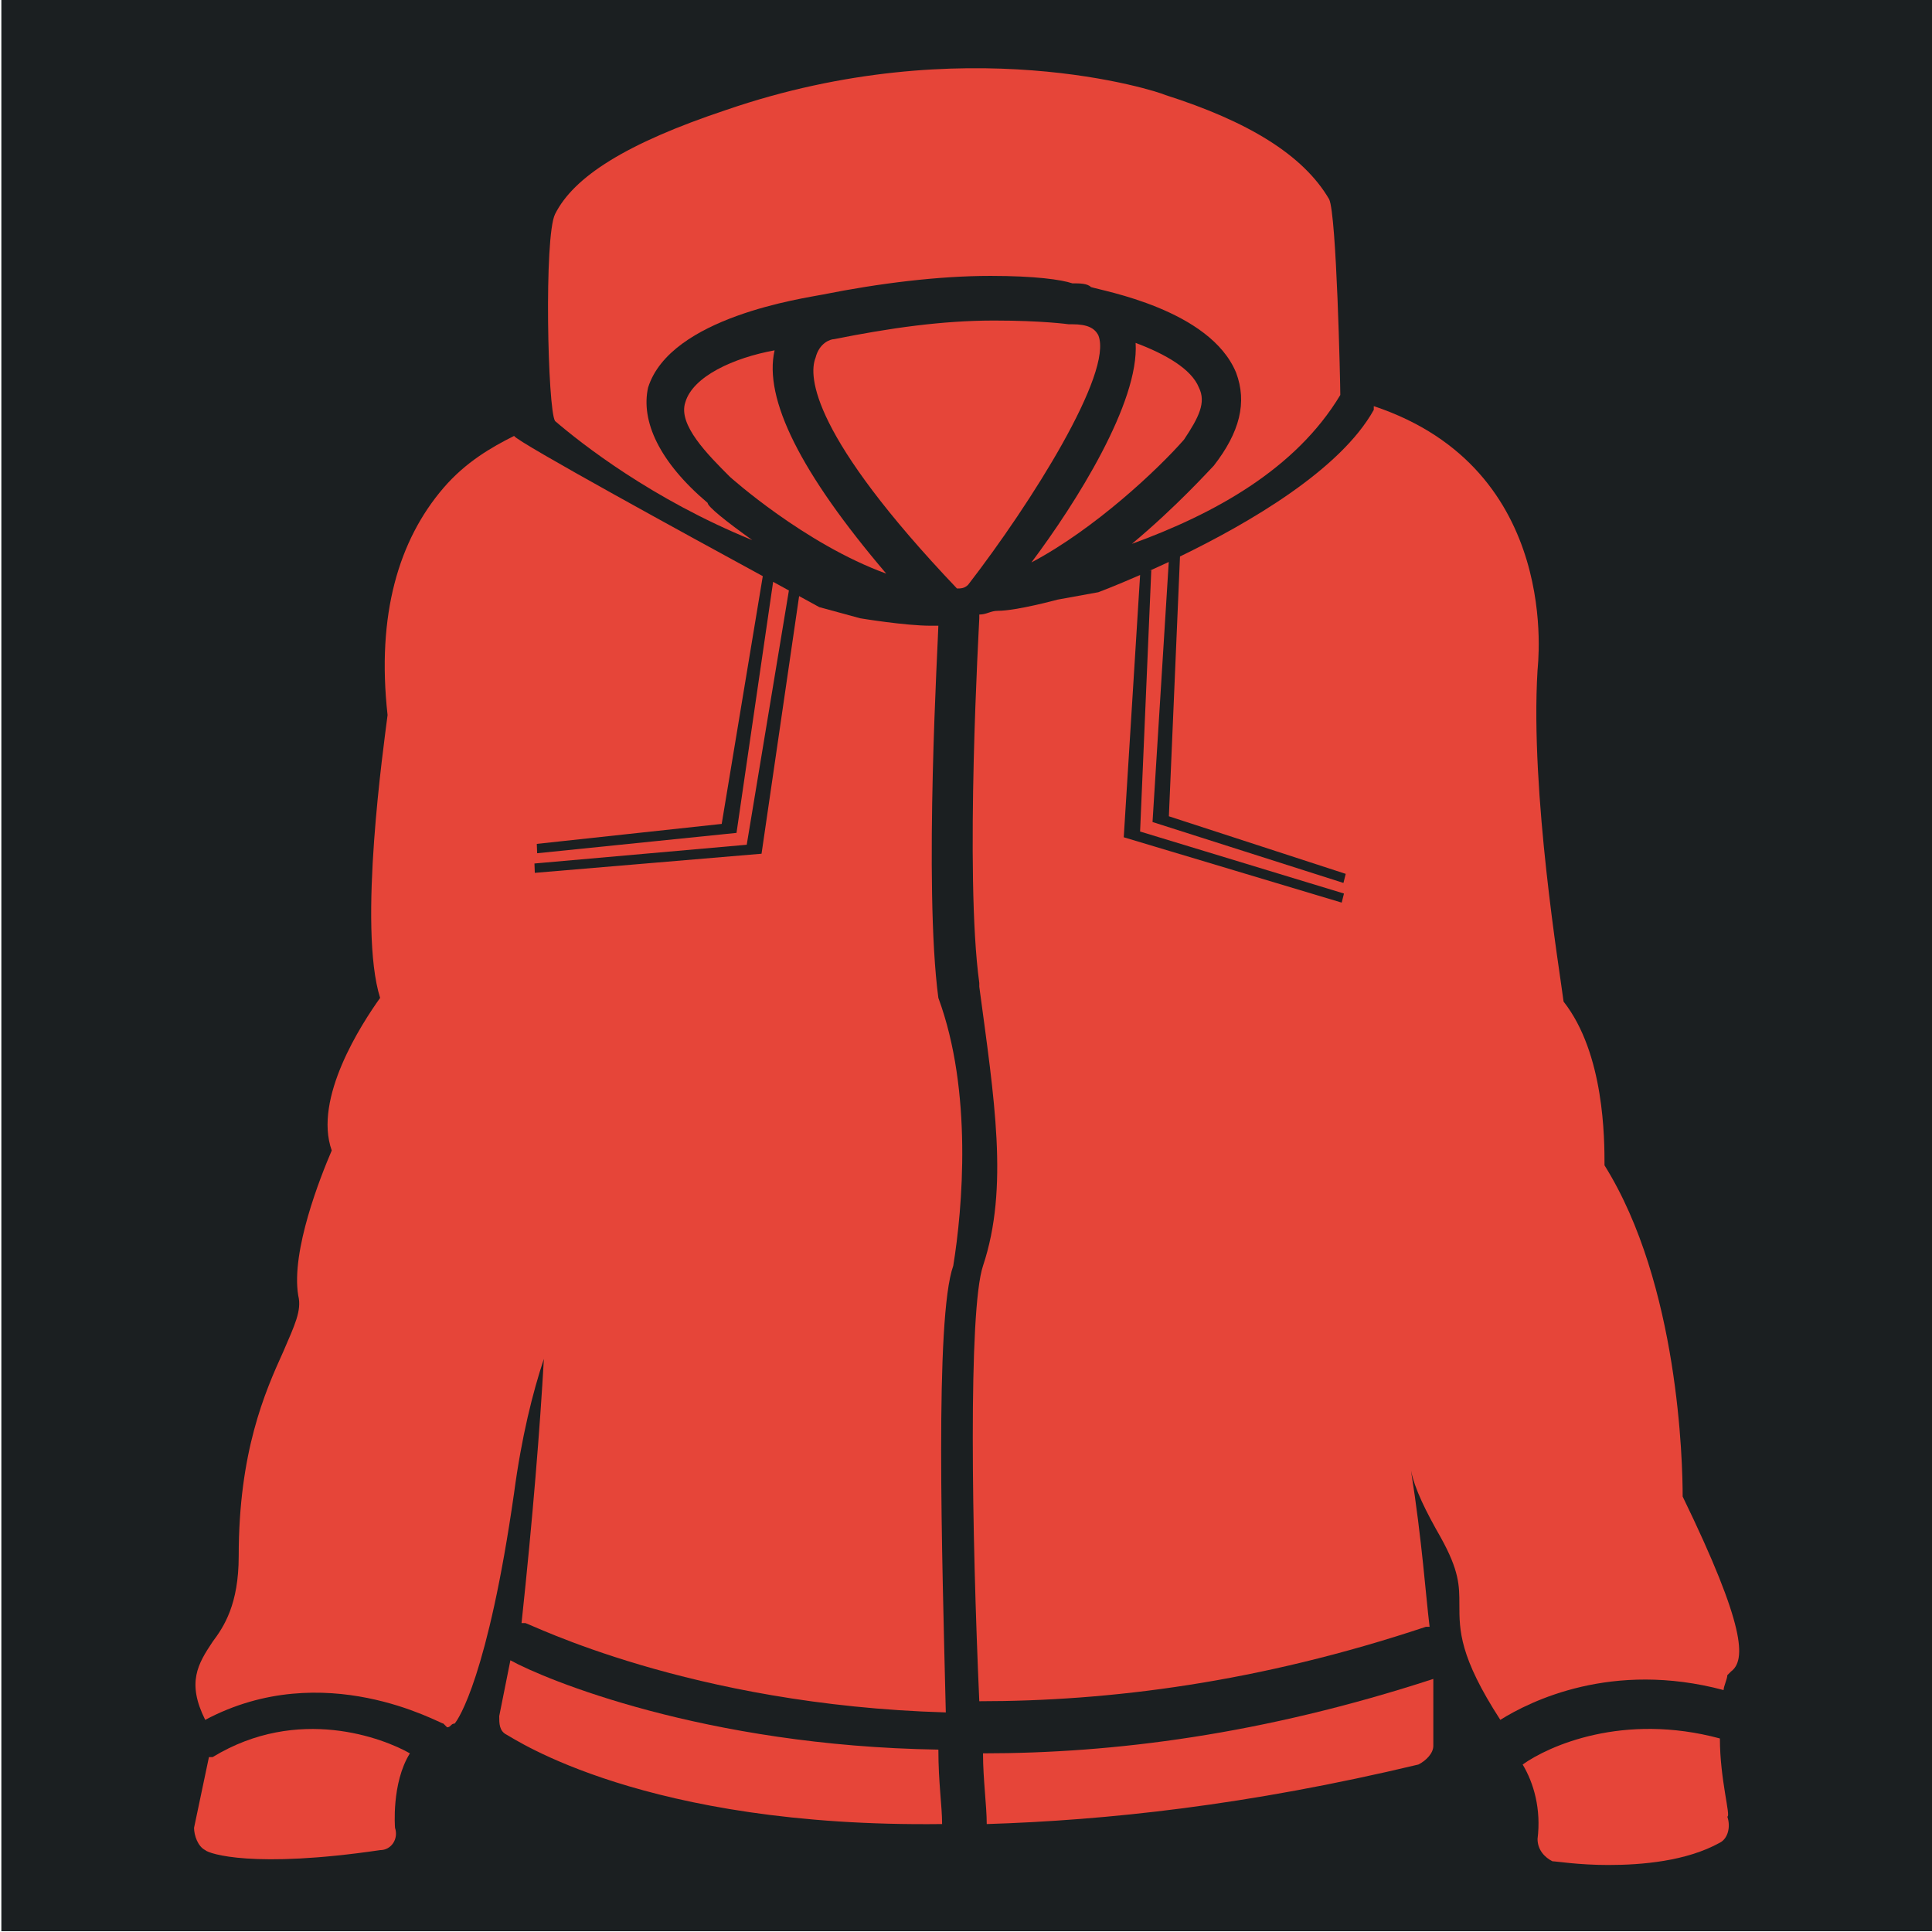 <svg viewBox="0 0 512 512" style="height:512px;width:512px" xmlns="http://www.w3.org/2000/svg"><defs><filter style="color-interpolation-filters:sRGB" id="a" x="-.046" y="-.04" width="1.092" height="1.08"><feFlood flood-opacity="1" flood-color="#3A3F5E" result="flood"/><feComposite in="flood" in2="SourceGraphic" operator="out" result="composite1"/><feGaussianBlur in="composite1" stdDeviation="15" result="blur"/><feOffset result="offset"/><feComposite in="offset" in2="SourceGraphic" operator="atop" result="composite2"/></filter></defs><path d="M.359-.21h512v512h-512Z" fill="#1b1f21"/><g transform="translate(-58.047 -48.194) scale(.526)" style="fill:#e64539;fill-opacity:1;filter:url(#a)"><path d="M714.38 286.88c-3.75-9.375-16.875-16.875-31.875-22.5 1.875 30-30 80.625-52.5 110.62 31.875-16.875 63.75-46.875 76.875-61.875 7.5-11.25 11.25-18.75 7.5-26.25zm-496.88 690h-1.875l-7.5 35.625c0 3.75 1.875 9.375 5.625 11.25 1.875 1.875 24.375 9.375 88.125 0 5.625 0 9.375-5.625 7.5-11.25 0 0-1.875-22.5 7.5-37.5-13.125-7.5-56.25-24.375-99.375 1.875zm446.25-716.26c-1.875-3.75-5.625-5.625-13.125-5.625h-1.875s-13.125-1.875-37.5-1.875c-26.25 0-52.5 3.75-80.625 9.375-1.875 0-7.5 1.875-9.375 9.375-3.75 9.375-1.875 39.375 71.25 116.25 1.875 0 3.75 0 5.625-1.875 31.875-41.25 73.125-106.88 65.625-125.62zm-208.13 33.76c-3.75 11.25 11.25 26.25 22.5 37.5 0 0 37.5 33.75 78.75 48.75-43.125-50.625-61.875-88.125-56.25-112.5-20.625 3.75-41.25 13.125-45 26.25z" style="fill:#e64539;fill-opacity:1"/><path d="M369.37 311.254c-11.25 5.625-24.374 13.125-35.624 26.25-22.5 26.25-33.75 63.751-28.125 114.381-1.875 15-15 106.88-3.75 142.5-9.375 13.125-33.75 50.625-24.375 76.875-5.625 13.125-20.625 50.625-16.875 73.125 1.875 7.5-1.875 15-7.5 28.125-9.375 20.625-22.5 50.625-22.5 103.12 0 24.374-7.5 35.624-13.125 43.124-7.5 11.25-13.125 20.625-3.75 39.375 60-31.875 118.12 1.875 120 1.875l1.875 1.875c1.875 0 1.875-1.875 3.75-1.875 1.875-1.875 16.875-24.375 30-116.25 3.75-28.125 9.375-50.625 15-67.5-1.875 33.75-5.625 80.626-11.25 133.121h1.875c1.875 0 82.5 41.25 211.879 45-1.875-78.75-5.625-198.75 3.75-225 4.708-28.933 9.848-88-7.504-134.996-7.5-56.25 0-181.88 0-187.5h-3.75c-13.125 0-35.625-3.75-35.625-3.75l-20.625-5.625s-8.89-4.873-10.149-5.557L494.038 521.75l-114.235 9.635-.176-4.712 106.947-9.448 21.246-128.101c-1.26-.686-6.255-3.438-7.944-4.358l-18.448 126.485-100.446 10.252-.174-4.712 93.157-10.065 20.7-124.82c-34.84-18.984-123.754-67.563-125.294-70.652Zm120.01 52.496c-13.125-9.375-22.5-16.875-22.5-18.75-24.375-20.625-33.75-41.25-30-58.125 11.25-35.625 78.75-45 88.125-46.875 28.125-5.625 58.125-9.375 84.375-9.375 22.5 0 35.625 1.875 41.25 3.75 3.75 0 7.5 0 9.375 1.875 5.625 1.875 60 11.25 73.125 43.125 5.625 15 1.875 30-11.25 46.875-1.875 1.875-18.75 20.625-41.25 39.375 41.25-15 82.5-37.5 105-75 0-5.625-1.875-91.125-5.625-98.625-13.125-22.5-41.25-39.375-82.5-52.5-3.75-1.875-101.25-33.75-221.25 7.5-50.625 16.875-76.875 33.75-86.25 52.5-5.625 11.25-3.75 98.625 0 104.25 13.125 11.25 48.75 39.375 99.375 60z" style="fill:#e64539;fill-opacity:1"/><path d="M802.496 296.24v1.875c-16.837 30.305-63.094 57.125-97.63 73.873l-5.604 130.896 89.095 29.008-1.14 4.576-96.189-30.691 8.173-131.022c-3.655 1.724-6.881 3.158-10.137 4.615l1.337-.516-5.64 131.71 102.718 31.242-1.14 4.575-109.811-32.924 8.243-132.142c-12.66 5.549-21.025 8.675-21.025 8.675l-20.625 3.75s-20.625 5.625-30 5.625c-3.75 0-5.625 1.875-9.375 1.875v1.875c0 1.875-7.5 129.38 0 183.75v1.875c7.5 56.25 15 101.25 1.875 140.62-7.5 22.5-5.625 135-1.875 219.38 65.624 0 140.62-9.375 225-37.5h1.875c-1.875-15-3.75-43.125-9.375-78.75 1.875 9.375 7.5 20.625 15 33.75 9.375 16.875 9.375 24.375 9.375 33.75 0 13.125 0 26.25 20.625 58.125 15-9.375 56.25-30 112.5-15 0-1.875 1.875-5.625 1.875-7.5l1.875-1.875c7.5-5.625 7.5-22.5-24.375-88.125 0-16.885-1.878-106.88-39.375-166.875 0-13.125 0-56.25-20.625-82.5-1.875-15-16.875-105-13.125-166.88 0-1.875 13.124-101.25-82.5-133.12z" style="fill:#e64539;fill-opacity:1"/><path d="M605.62 975c0 13.125 1.875 26.25 1.875 35.625 60-1.875 131.25-9.375 217.5-30 3.75-1.875 7.5-5.625 7.5-9.375V937.5c-86.25 28.125-161.25 37.5-226.88 37.5zM367.5 928.12l-5.625 28.125c0 3.75 0 7.5 3.75 9.375s69.375 46.875 219.38 45c0-9.375-1.875-20.625-1.875-37.5-118.12-1.875-198.75-35.625-215.62-45zm609.38 39.38c-48.75-13.125-86.25 3.75-99.375 13.125 5.625 9.375 9.375 22.5 7.5 37.5 0 5.625 3.75 9.375 7.5 11.25 1.875 0 13.125 1.875 28.125 1.875 16.875 0 39.375-1.875 56.25-11.25 3.75-1.875 5.625-7.5 3.75-13.125 1.875 0-3.75-18.75-3.75-39.375z" style="fill:#e64539;fill-opacity:1"/></g></svg>